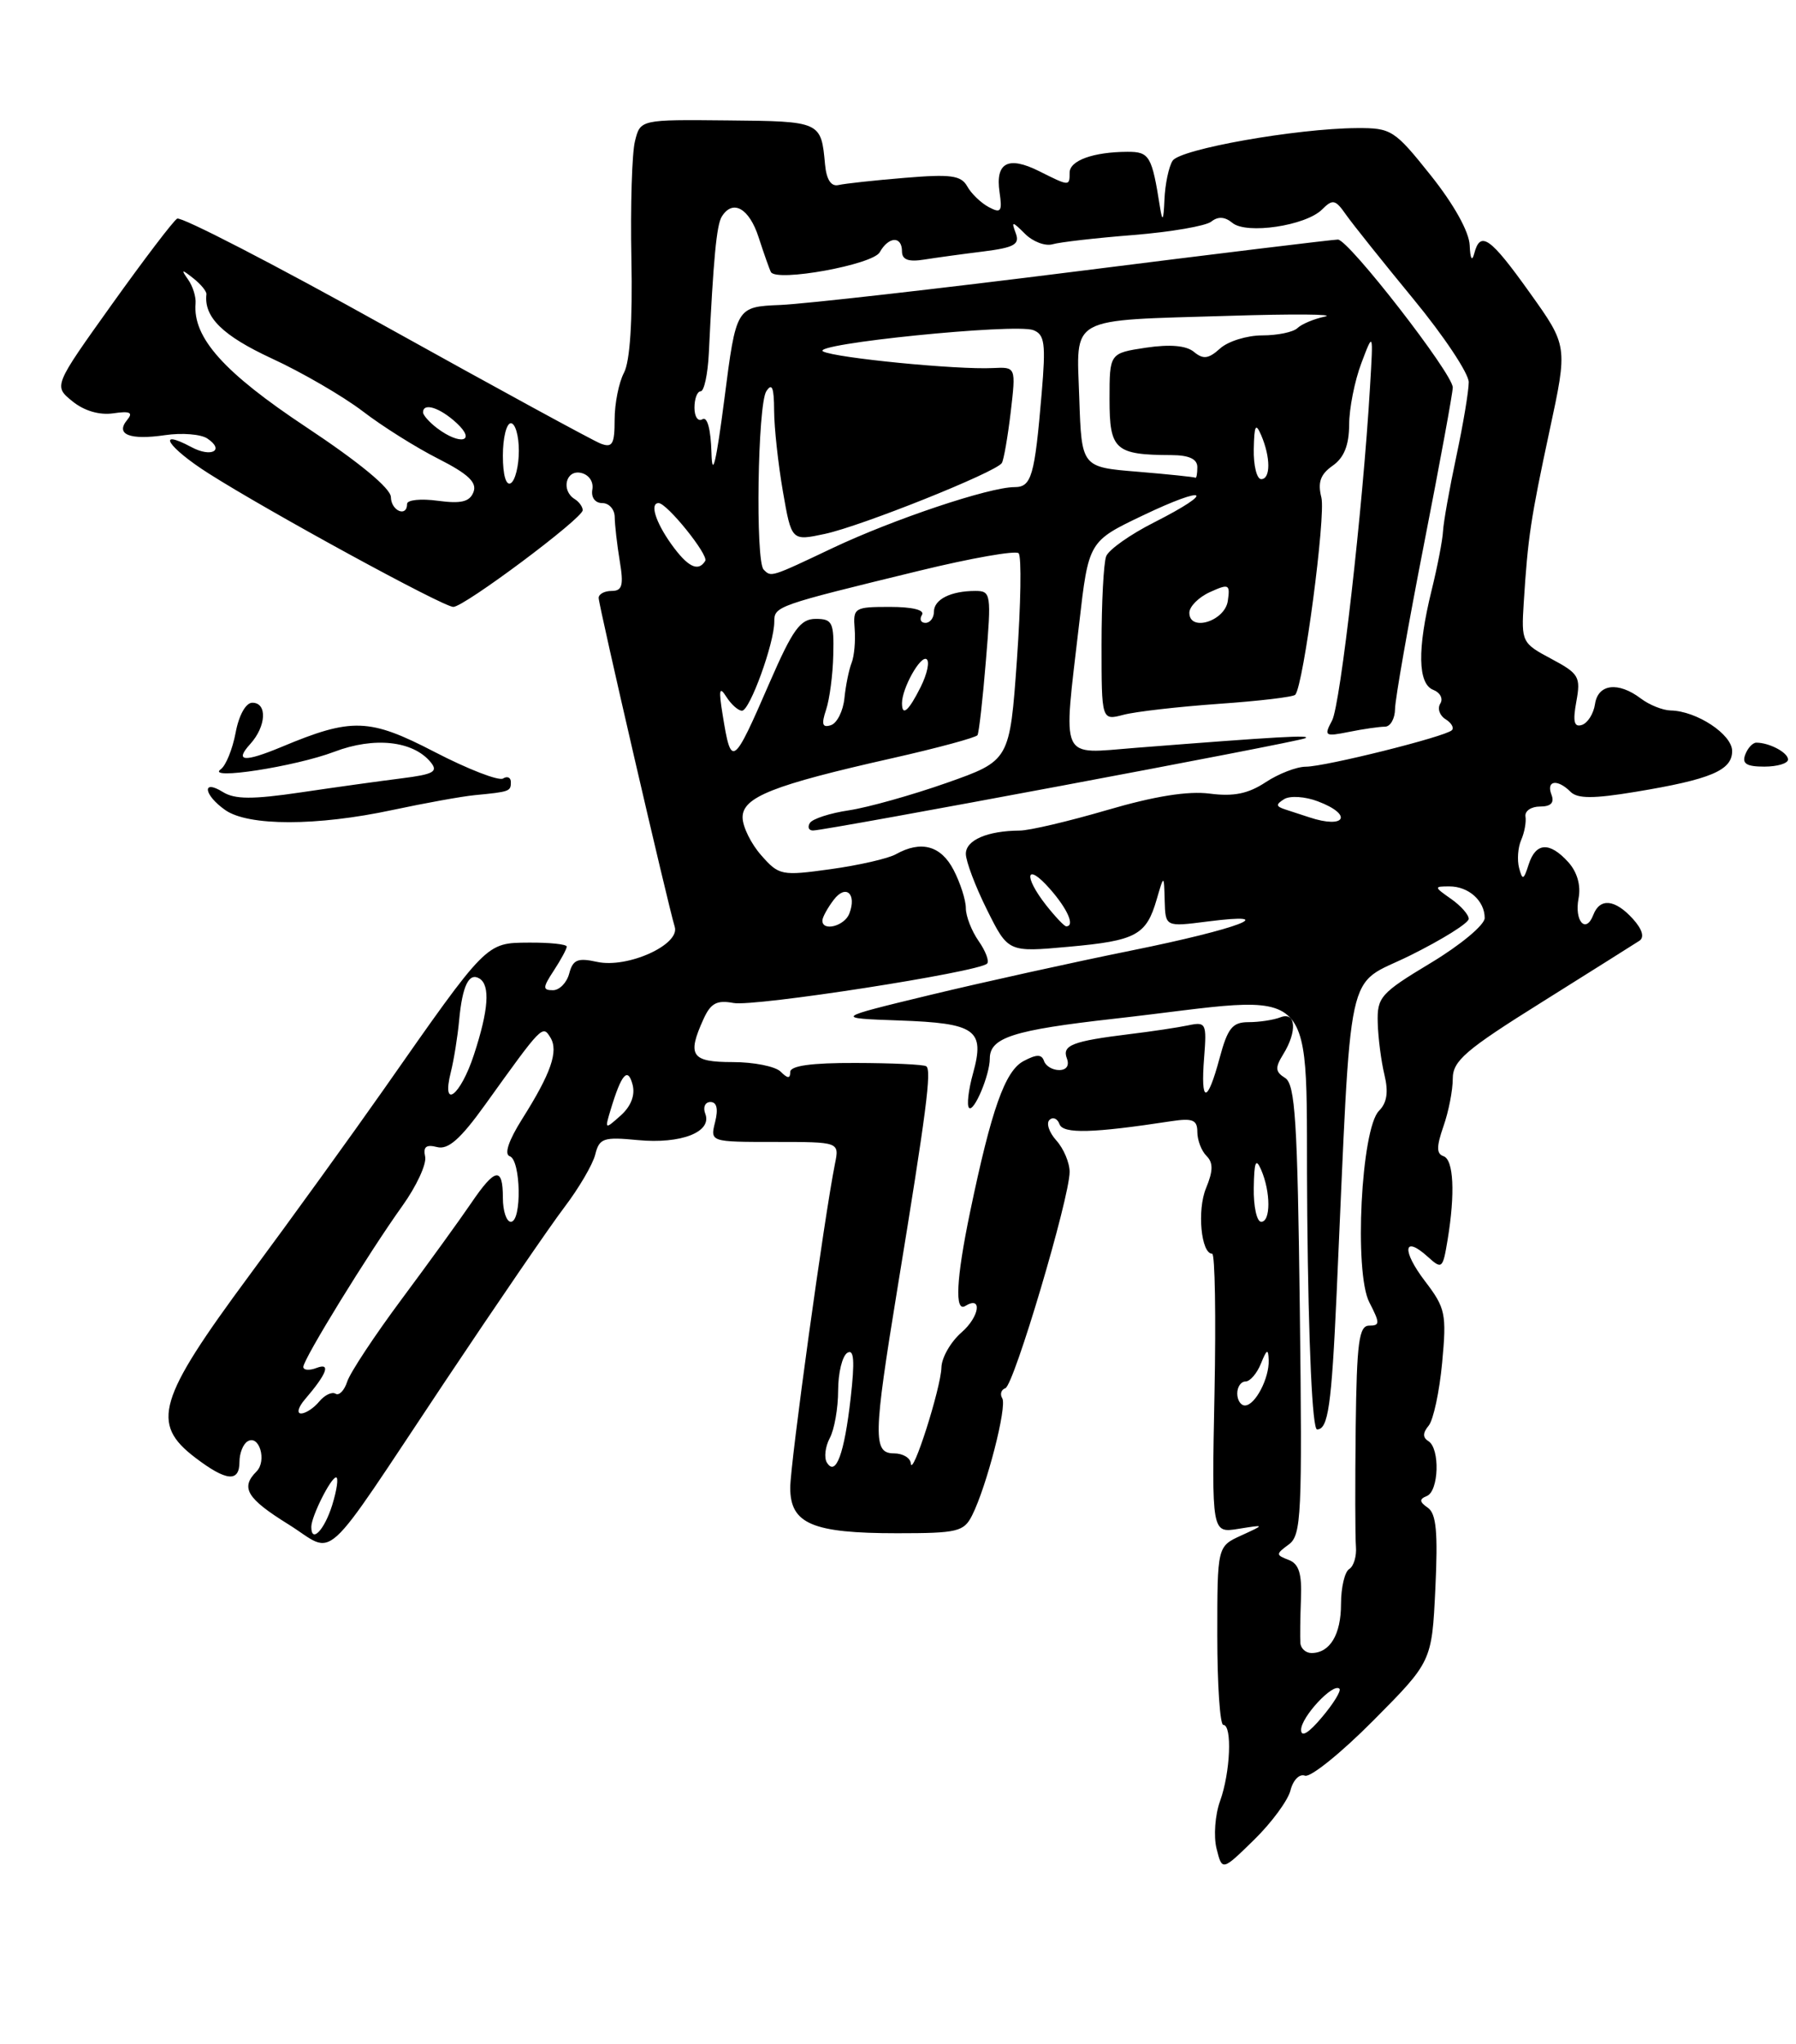 <?xml version="1.0" encoding="UTF-8" standalone="no"?>
<!DOCTYPE svg PUBLIC "-//W3C//DTD SVG 1.1//EN" "http://www.w3.org/Graphics/SVG/1.1/DTD/svg11.dtd" >
<svg xmlns="http://www.w3.org/2000/svg" xmlns:xlink="http://www.w3.org/1999/xlink" version="1.1" viewBox="0 0 225 256">
 <g >
 <path fill="currentColor"
d=" M 161.67 224.20 C 161.99 222.91 162.80 222.09 163.48 222.36 C 164.16 222.62 168.02 219.51 172.05 215.45 C 179.38 208.07 179.38 208.07 179.82 198.92 C 180.15 191.90 179.94 189.55 178.88 188.81 C 177.81 188.07 177.78 187.73 178.75 187.34 C 180.26 186.73 180.42 181.38 178.95 180.47 C 178.22 180.02 178.23 179.43 178.98 178.53 C 179.57 177.81 180.33 174.27 180.67 170.65 C 181.24 164.53 181.09 163.80 178.54 160.46 C 175.59 156.60 175.79 154.60 178.86 157.37 C 180.65 158.99 180.75 158.90 181.35 155.28 C 182.32 149.42 182.11 145.20 180.83 144.78 C 179.95 144.48 179.95 143.59 180.83 141.05 C 181.48 139.21 182.00 136.53 182.00 135.09 C 182.00 132.84 183.57 131.49 193.17 125.49 C 199.31 121.64 204.80 118.19 205.38 117.81 C 206.04 117.37 205.75 116.38 204.56 115.06 C 202.33 112.61 200.44 112.41 199.61 114.56 C 198.68 117.00 197.21 115.35 197.76 112.49 C 198.07 110.88 197.59 109.20 196.47 107.96 C 194.13 105.38 192.40 105.48 191.51 108.25 C 190.88 110.22 190.73 110.27 190.31 108.69 C 190.05 107.70 190.16 106.12 190.57 105.19 C 190.98 104.26 191.22 102.94 191.11 102.25 C 191.00 101.56 191.82 101.00 192.92 101.00 C 194.30 101.00 194.76 100.53 194.36 99.50 C 193.68 97.72 195.12 97.52 196.75 99.15 C 197.63 100.03 199.61 100.03 204.88 99.16 C 214.33 97.60 217.00 96.47 217.00 94.05 C 217.00 91.96 212.55 89.03 209.30 88.97 C 208.31 88.95 206.63 88.28 205.56 87.47 C 202.73 85.33 200.19 85.64 199.82 88.17 C 199.64 89.37 198.91 90.54 198.18 90.78 C 197.20 91.10 197.02 90.37 197.48 87.86 C 198.05 84.75 197.81 84.35 194.34 82.50 C 190.67 80.55 190.58 80.38 190.89 75.50 C 191.41 67.27 191.76 64.97 194.13 53.91 C 196.41 43.32 196.41 43.32 191.65 36.66 C 186.69 29.71 185.45 28.83 184.69 31.75 C 184.41 32.81 184.19 32.41 184.12 30.72 C 184.05 29.02 182.15 25.61 179.25 21.97 C 174.70 16.27 174.31 16.02 170.00 16.04 C 162.39 16.09 147.83 18.67 146.90 20.13 C 146.42 20.88 145.96 23.07 145.88 25.00 C 145.77 27.61 145.63 27.87 145.33 26.00 C 144.31 19.51 144.01 19.00 141.23 19.01 C 136.97 19.03 134.00 20.10 134.00 21.62 C 134.00 23.34 133.98 23.34 130.17 21.43 C 126.30 19.50 124.68 20.36 125.22 24.06 C 125.58 26.50 125.40 26.75 123.86 25.93 C 122.88 25.40 121.67 24.24 121.17 23.33 C 120.40 21.96 119.10 21.79 113.36 22.27 C 109.57 22.58 105.83 22.99 105.05 23.17 C 104.12 23.39 103.54 22.51 103.36 20.60 C 102.87 15.20 102.84 15.19 91.18 15.08 C 80.22 14.97 80.22 14.97 79.55 17.67 C 79.17 19.16 78.97 25.80 79.10 32.44 C 79.26 40.18 78.92 45.28 78.17 46.68 C 77.53 47.89 77.00 50.52 77.00 52.54 C 77.00 55.63 76.72 56.11 75.25 55.55 C 74.29 55.18 62.16 48.57 48.29 40.86 C 34.43 33.14 22.68 27.08 22.19 27.38 C 21.69 27.69 18.01 32.53 14.00 38.14 C 6.71 48.34 6.71 48.34 9.07 50.25 C 10.54 51.45 12.46 52.01 14.19 51.76 C 16.29 51.45 16.71 51.65 15.93 52.59 C 14.42 54.41 16.25 55.14 20.69 54.49 C 22.79 54.18 25.16 54.37 25.97 54.91 C 28.19 56.39 26.49 57.33 24.00 56.00 C 19.41 53.55 21.04 56.05 26.14 59.29 C 33.67 64.08 55.53 76.00 56.79 76.00 C 58.15 76.00 73.00 64.91 73.00 63.89 C 73.00 63.47 72.55 62.84 72.00 62.50 C 70.27 61.43 70.87 58.83 72.75 59.21 C 73.76 59.42 74.38 60.30 74.21 61.29 C 74.03 62.29 74.55 63.00 75.46 63.00 C 76.31 63.00 77.00 63.79 77.01 64.75 C 77.02 65.71 77.30 68.19 77.64 70.25 C 78.15 73.30 77.96 74.00 76.63 74.00 C 75.73 74.00 75.00 74.39 75.00 74.88 C 75.00 75.80 83.70 113.40 84.53 116.06 C 85.23 118.30 78.60 121.29 74.79 120.45 C 72.37 119.92 71.77 120.17 71.31 121.91 C 71.01 123.06 70.09 124.00 69.27 124.00 C 67.97 124.00 67.98 123.67 69.38 121.54 C 70.27 120.18 71.00 118.83 71.00 118.54 C 71.00 118.24 68.86 118.02 66.25 118.04 C 60.85 118.08 61.07 117.86 48.02 136.50 C 44.16 142.00 36.60 152.47 31.20 159.76 C 19.76 175.23 18.86 178.27 24.44 182.52 C 28.35 185.50 30.00 185.66 30.00 183.06 C 30.00 181.99 30.45 180.84 31.01 180.50 C 32.47 179.59 33.47 182.93 32.13 184.27 C 30.10 186.30 30.92 187.65 36.12 190.88 C 42.22 194.67 39.88 196.80 55.75 173.00 C 62.17 163.38 68.90 153.55 70.71 151.17 C 72.52 148.79 74.26 145.82 74.57 144.58 C 75.08 142.53 75.60 142.35 79.92 142.77 C 85.31 143.28 89.23 141.76 88.36 139.48 C 88.04 138.67 88.33 138.00 89.00 138.00 C 89.80 138.00 90.00 138.86 89.59 140.50 C 88.96 143.00 88.96 143.00 97.06 143.00 C 105.16 143.00 105.16 143.00 104.60 145.75 C 103.27 152.36 99.00 183.25 99.00 186.31 C 99.00 190.82 101.77 192.00 112.38 192.00 C 119.97 192.00 120.76 191.81 121.79 189.75 C 123.61 186.14 126.19 176.11 125.56 175.10 C 125.25 174.59 125.42 174.02 125.95 173.84 C 127.03 173.46 134.00 150.00 134.00 146.75 C 134.00 145.60 133.25 143.83 132.34 142.82 C 131.43 141.81 131.04 140.65 131.48 140.24 C 131.91 139.83 132.48 140.07 132.73 140.77 C 133.17 142.01 136.90 141.91 146.75 140.40 C 149.42 140.00 150.00 140.24 150.00 141.75 C 150.00 142.77 150.51 144.11 151.14 144.74 C 152.00 145.60 151.99 146.61 151.09 148.79 C 149.95 151.53 150.47 157.00 151.86 157.00 C 152.21 157.00 152.34 164.87 152.15 174.49 C 151.80 191.99 151.80 191.99 155.15 191.45 C 158.50 190.91 158.50 190.91 155.50 192.28 C 152.50 193.65 152.50 193.65 152.50 204.82 C 152.50 210.96 152.84 215.99 153.25 216.00 C 154.39 216.00 154.14 221.96 152.85 225.53 C 152.22 227.27 152.02 229.96 152.41 231.50 C 153.11 234.30 153.11 234.30 157.10 230.40 C 159.29 228.26 161.35 225.47 161.67 224.20 Z  M 224.00 95.11 C 224.00 94.24 221.66 93.00 220.03 93.00 C 219.58 93.00 218.95 93.67 218.64 94.50 C 218.21 95.63 218.80 96.00 221.03 96.00 C 222.66 96.00 224.00 95.60 224.00 95.11 Z  M 28.22 101.44 C 25.51 99.54 25.24 97.51 27.92 99.18 C 29.41 100.11 31.63 100.12 37.67 99.23 C 41.98 98.59 47.67 97.80 50.31 97.47 C 54.35 96.96 54.93 96.63 53.94 95.43 C 51.73 92.76 46.87 92.24 41.88 94.14 C 36.98 96.00 25.69 97.74 27.66 96.33 C 28.30 95.87 29.13 93.81 29.52 91.75 C 29.93 89.55 30.80 88.00 31.61 88.00 C 33.51 88.00 33.36 90.95 31.35 93.17 C 29.34 95.38 30.57 95.49 35.28 93.53 C 44.08 89.85 46.26 89.92 54.46 94.17 C 58.63 96.33 62.48 97.82 63.02 97.49 C 63.56 97.15 64.00 97.36 64.00 97.94 C 64.00 99.10 63.86 99.15 59.50 99.57 C 57.85 99.73 53.21 100.57 49.18 101.43 C 39.72 103.46 31.11 103.47 28.22 101.44 Z  M 163.00 216.62 C 163.00 215.01 167.03 210.69 167.80 211.47 C 168.05 211.71 167.07 213.32 165.62 215.03 C 163.95 217.03 163.00 217.60 163.00 216.62 Z  M 162.91 205.75 C 162.86 205.06 162.89 202.59 162.98 200.25 C 163.11 197.05 162.73 195.83 161.44 195.34 C 159.82 194.72 159.82 194.61 161.45 193.41 C 163.04 192.25 163.15 189.78 162.84 164.04 C 162.55 140.39 162.26 135.78 161.00 134.99 C 159.76 134.22 159.72 133.71 160.75 132.04 C 162.54 129.15 162.36 126.65 160.42 127.39 C 159.55 127.73 157.75 128.00 156.41 128.00 C 154.39 128.00 153.80 128.74 152.79 132.50 C 151.24 138.27 150.39 138.25 150.85 132.45 C 151.19 128.14 151.09 127.93 148.85 128.40 C 147.56 128.67 144.25 129.17 141.50 129.50 C 134.35 130.38 133.02 130.89 133.66 132.55 C 133.99 133.43 133.61 134.00 132.69 134.00 C 131.85 134.00 131.00 133.49 130.79 132.86 C 130.50 132.00 129.85 132.01 128.22 132.88 C 125.90 134.12 124.20 138.94 121.52 151.82 C 119.79 160.15 119.58 164.38 120.93 163.54 C 123.10 162.20 122.72 164.88 120.47 166.84 C 119.11 168.02 117.97 170.00 117.94 171.24 C 117.87 173.84 114.26 185.14 114.10 183.25 C 114.05 182.56 113.10 182.00 112.00 182.00 C 109.35 182.00 109.40 179.87 112.43 161.34 C 116.06 139.18 116.74 133.95 116.03 133.52 C 115.68 133.30 111.70 133.12 107.20 133.11 C 101.65 133.09 99.00 133.46 99.00 134.24 C 99.00 135.09 98.68 135.08 97.80 134.20 C 97.14 133.54 94.44 133.00 91.80 133.00 C 86.60 133.00 86.05 132.19 88.14 127.60 C 89.04 125.62 89.81 125.21 91.89 125.60 C 94.46 126.10 122.60 121.73 123.66 120.67 C 123.96 120.37 123.48 119.10 122.60 117.84 C 121.72 116.58 121.00 114.73 121.00 113.73 C 121.00 112.72 120.31 110.57 119.47 108.95 C 117.89 105.89 115.39 105.21 112.24 106.97 C 111.28 107.51 107.61 108.35 104.08 108.84 C 97.90 109.70 97.59 109.63 95.37 107.11 C 94.10 105.68 93.05 103.55 93.03 102.39 C 92.99 99.83 96.79 98.32 111.81 94.94 C 117.48 93.66 122.27 92.36 122.46 92.06 C 122.64 91.75 123.12 87.56 123.51 82.75 C 124.21 74.38 124.15 74.00 122.20 74.00 C 119.11 74.00 117.00 75.06 117.00 76.61 C 117.00 77.37 116.52 78.00 115.94 78.00 C 115.36 78.00 115.16 77.55 115.50 77.00 C 115.88 76.39 114.32 76.00 111.48 76.00 C 107.04 76.00 106.86 76.11 107.07 78.75 C 107.19 80.26 107.02 82.17 106.69 83.00 C 106.36 83.83 105.95 85.82 105.79 87.42 C 105.63 89.03 104.87 90.55 104.10 90.81 C 103.02 91.16 102.88 90.71 103.49 88.88 C 103.93 87.57 104.34 84.47 104.39 82.00 C 104.49 77.94 104.28 77.50 102.19 77.50 C 100.27 77.50 99.32 78.81 96.44 85.42 C 91.82 96.06 91.61 96.20 90.53 89.50 C 90.02 86.36 90.12 85.88 90.99 87.25 C 91.60 88.21 92.48 89.00 92.96 89.00 C 93.93 89.00 97.00 80.55 97.00 77.87 C 97.00 75.91 97.19 75.85 115.22 71.46 C 121.66 69.89 127.24 68.91 127.61 69.28 C 127.99 69.65 127.89 75.65 127.40 82.60 C 126.50 95.25 126.50 95.25 118.59 98.04 C 114.24 99.57 108.74 101.11 106.37 101.47 C 103.99 101.82 101.78 102.54 101.46 103.06 C 101.14 103.58 101.32 104.00 101.85 104.00 C 103.47 104.00 162.43 92.96 163.50 92.45 C 164.46 92.00 160.08 92.25 142.25 93.65 C 132.62 94.40 133.17 95.61 135.19 78.15 C 136.38 67.79 136.38 67.79 143.19 64.54 C 151.25 60.69 152.43 61.44 144.58 65.42 C 141.59 66.93 138.89 68.84 138.58 69.66 C 138.26 70.49 138.00 75.45 138.00 80.70 C 138.00 90.23 138.00 90.23 140.75 89.51 C 142.26 89.11 147.63 88.50 152.67 88.14 C 157.71 87.79 162.03 87.28 162.27 87.00 C 163.31 85.78 166.11 64.59 165.54 62.30 C 165.06 60.40 165.42 59.39 166.95 58.32 C 168.38 57.32 169.00 55.77 169.02 53.19 C 169.02 51.16 169.71 47.70 170.54 45.50 C 172.05 41.50 172.05 41.50 171.63 48.50 C 170.75 63.50 167.93 88.26 166.88 90.23 C 165.84 92.17 165.97 92.26 169.01 91.65 C 170.79 91.29 172.81 91.00 173.50 91.00 C 174.19 91.00 174.76 89.99 174.77 88.75 C 174.79 87.51 176.42 78.23 178.40 68.12 C 180.38 58.01 182.00 49.19 182.00 48.52 C 182.00 46.79 168.95 30.00 167.61 30.00 C 167.00 30.00 152.28 31.79 134.91 33.98 C 117.53 36.17 100.82 38.06 97.77 38.19 C 92.23 38.42 92.23 38.42 90.75 49.96 C 89.72 57.93 89.22 60.01 89.13 56.69 C 89.05 53.77 88.61 52.12 88.00 52.50 C 87.45 52.84 87.00 52.19 87.00 51.06 C 87.00 49.93 87.35 49.00 87.78 49.00 C 88.21 49.00 88.67 46.86 88.80 44.25 C 89.37 32.42 89.77 28.18 90.42 27.13 C 91.80 24.90 93.87 26.07 95.05 29.75 C 95.72 31.81 96.41 33.76 96.58 34.07 C 97.29 35.34 109.34 33.15 110.21 31.59 C 111.33 29.59 113.00 29.52 113.00 31.48 C 113.00 32.52 113.80 32.82 115.75 32.51 C 117.26 32.27 120.61 31.81 123.20 31.49 C 127.08 31.00 127.78 30.60 127.25 29.20 C 126.68 27.67 126.80 27.68 128.41 29.28 C 129.40 30.27 130.95 30.85 131.86 30.59 C 132.76 30.32 137.32 29.80 142.00 29.43 C 146.68 29.05 151.06 28.30 151.75 27.75 C 152.59 27.08 153.45 27.13 154.39 27.91 C 156.16 29.38 163.59 28.27 165.63 26.23 C 166.96 24.90 167.29 24.97 168.63 26.89 C 169.46 28.07 173.26 32.82 177.07 37.45 C 180.88 42.07 184.00 46.76 184.00 47.86 C 184.00 48.97 183.30 53.16 182.44 57.18 C 181.58 61.21 180.84 65.40 180.78 66.50 C 180.73 67.60 180.08 70.96 179.34 73.96 C 177.54 81.29 177.62 85.64 179.56 86.39 C 180.42 86.72 180.82 87.49 180.44 88.10 C 180.05 88.72 180.35 89.60 181.09 90.06 C 181.83 90.52 182.19 91.14 181.89 91.44 C 181.08 92.25 166.05 96.00 163.59 96.01 C 162.44 96.01 160.17 96.89 158.55 97.96 C 156.37 99.40 154.53 99.77 151.55 99.38 C 148.82 99.03 144.64 99.70 138.73 101.43 C 133.91 102.84 128.96 104.01 127.73 104.01 C 123.70 104.04 121.00 105.20 121.00 106.92 C 121.00 107.85 122.19 111.00 123.65 113.93 C 126.30 119.25 126.30 119.25 133.87 118.56 C 142.34 117.80 143.61 117.11 144.91 112.62 C 145.82 109.50 145.82 109.50 145.91 112.78 C 146.00 116.07 146.00 116.07 151.25 115.40 C 160.78 114.18 155.20 116.31 141.74 119.03 C 134.46 120.50 123.10 123.01 116.50 124.60 C 104.50 127.50 104.50 127.50 112.66 127.79 C 122.27 128.13 123.41 128.95 121.90 134.41 C 121.32 136.49 121.10 138.43 121.40 138.73 C 122.01 139.34 124.00 134.61 124.00 132.56 C 124.00 129.93 126.94 128.99 139.59 127.57 C 166.22 124.58 163.46 121.76 163.77 152.25 C 163.93 168.58 164.41 179.00 165.00 179.00 C 166.39 179.00 166.81 176.06 167.45 162.00 C 169.37 119.46 168.45 123.71 176.64 119.66 C 180.69 117.65 184.00 115.59 184.00 115.06 C 184.00 114.54 183.00 113.41 181.78 112.56 C 179.64 111.06 179.63 111.00 181.58 111.00 C 183.99 111.00 186.00 112.80 186.00 114.96 C 186.00 115.82 182.96 118.35 179.25 120.58 C 172.95 124.37 172.51 124.87 172.60 128.07 C 172.65 129.96 173.03 132.89 173.44 134.59 C 173.96 136.75 173.76 138.10 172.76 139.10 C 170.52 141.34 169.61 159.35 171.55 163.09 C 172.89 165.69 172.89 166.00 171.53 166.00 C 170.25 166.00 169.97 168.06 169.84 178.75 C 169.76 185.76 169.77 192.48 169.87 193.67 C 169.97 194.87 169.59 196.14 169.03 196.48 C 168.46 196.83 168.00 198.80 168.00 200.86 C 168.00 204.69 166.61 207.00 164.30 207.00 C 163.59 207.00 162.96 206.44 162.91 205.75 Z  M 39.00 191.20 C 39.00 189.90 41.45 185.02 42.10 185.01 C 42.43 185.00 42.21 186.57 41.61 188.50 C 40.63 191.62 39.00 193.31 39.00 191.20 Z  M 103.59 183.15 C 103.22 182.54 103.38 181.16 103.95 180.09 C 104.53 179.01 105.00 176.33 105.00 174.12 C 105.00 171.92 105.52 169.80 106.15 169.41 C 106.99 168.89 107.10 170.39 106.57 175.07 C 105.78 182.05 104.71 184.96 103.59 183.15 Z  M 38.19 175.25 C 40.96 172.03 41.49 170.60 39.66 171.30 C 38.75 171.65 38.00 171.59 38.00 171.17 C 38.00 170.20 46.14 156.97 50.40 151.02 C 52.18 148.54 53.47 145.75 53.26 144.83 C 52.99 143.61 53.39 143.29 54.75 143.64 C 56.14 144.01 57.68 142.65 60.79 138.32 C 67.93 128.37 67.97 128.33 68.95 129.92 C 70.00 131.62 69.03 134.41 65.40 140.15 C 63.71 142.84 63.14 144.55 63.86 144.79 C 65.26 145.25 65.39 153.00 64.00 153.00 C 63.45 153.00 63.00 151.65 63.00 150.00 C 63.00 146.06 62.04 146.22 59.00 150.70 C 57.62 152.73 53.72 158.12 50.32 162.69 C 46.92 167.26 43.85 171.91 43.50 173.01 C 43.14 174.12 42.49 174.80 42.04 174.53 C 41.59 174.25 40.67 174.69 39.99 175.51 C 39.31 176.33 38.29 177.00 37.72 177.00 C 37.15 177.00 37.37 176.21 38.19 175.25 Z  M 155.00 174.50 C 155.00 173.68 155.46 173.00 156.03 173.00 C 156.60 173.00 157.47 171.99 157.97 170.75 C 158.70 168.93 158.89 168.85 158.94 170.32 C 159.02 172.60 157.24 176.00 155.96 176.00 C 155.43 176.00 155.00 175.32 155.00 174.50 Z  M 157.07 148.75 C 157.12 145.46 157.33 144.95 158.00 146.50 C 159.20 149.29 159.20 153.00 158.00 153.00 C 157.45 153.00 157.03 151.09 157.07 148.75 Z  M 76.49 139.00 C 77.85 134.48 78.65 133.56 79.25 135.83 C 79.59 137.14 79.05 138.54 77.76 139.69 C 75.78 141.46 75.75 141.45 76.49 139.00 Z  M 56.48 134.25 C 56.86 132.74 57.33 129.82 57.52 127.77 C 57.92 123.44 58.75 121.73 60.07 122.54 C 61.43 123.39 61.21 126.48 59.38 132.06 C 57.69 137.25 55.26 139.08 56.48 134.25 Z  M 103.03 115.25 C 103.05 114.84 103.68 113.69 104.44 112.69 C 105.96 110.68 107.36 111.91 106.40 114.41 C 105.79 115.99 102.97 116.69 103.03 115.25 Z  M 131.07 113.37 C 128.15 109.65 128.54 107.91 131.53 111.31 C 133.76 113.84 134.70 116.00 133.57 116.00 C 133.34 116.00 132.21 114.81 131.07 113.37 Z  M 164.00 102.34 C 163.18 102.07 161.84 101.63 161.03 101.37 C 159.83 100.98 159.81 100.74 160.88 100.07 C 161.61 99.62 163.51 99.74 165.10 100.35 C 169.56 102.03 168.55 103.86 164.00 102.34 Z  M 113.00 88.05 C 113.00 86.20 115.30 82.07 116.07 82.54 C 116.49 82.80 116.17 84.36 115.35 86.01 C 113.83 89.05 113.00 89.77 113.00 88.05 Z  M 149.00 76.73 C 149.00 75.96 150.16 74.79 151.57 74.15 C 153.95 73.07 154.12 73.15 153.82 75.24 C 153.46 77.79 149.00 79.17 149.00 76.73 Z  M 95.67 71.33 C 94.62 70.29 94.92 50.68 96.00 49.00 C 96.72 47.89 96.97 48.52 96.98 51.42 C 96.99 53.57 97.49 58.13 98.08 61.54 C 99.16 67.75 99.16 67.75 103.33 66.86 C 107.92 65.88 124.81 59.12 125.51 57.98 C 125.75 57.59 126.25 54.72 126.62 51.61 C 127.28 45.95 127.28 45.95 124.39 46.09 C 119.91 46.32 104.66 44.82 103.12 44.01 C 101.38 43.08 127.18 40.47 129.45 41.34 C 130.88 41.89 131.03 43.01 130.50 49.24 C 129.62 59.66 129.23 61.00 127.09 61.00 C 123.94 61.00 111.92 65.03 104.35 68.61 C 96.50 72.33 96.62 72.29 95.67 71.33 Z  M 84.07 68.10 C 82.11 65.34 81.39 63.00 82.51 63.00 C 83.56 63.00 88.80 69.51 88.35 70.24 C 87.47 71.67 86.14 71.00 84.07 68.10 Z  M 48.97 62.25 C 48.95 61.15 45.00 57.89 38.38 53.50 C 28.05 46.65 24.14 42.29 24.50 38.00 C 24.57 37.17 24.15 35.83 23.56 35.00 C 22.65 33.71 22.74 33.68 24.22 34.85 C 25.16 35.59 25.90 36.49 25.86 36.85 C 25.53 39.71 27.88 42.03 34.05 44.89 C 37.85 46.64 42.97 49.62 45.44 51.50 C 47.90 53.39 52.17 56.07 54.93 57.46 C 58.65 59.35 59.78 60.42 59.32 61.61 C 58.85 62.84 57.79 63.10 54.85 62.71 C 52.73 62.42 51.00 62.60 51.00 63.10 C 51.00 64.82 49.00 63.99 48.97 62.25 Z  M 63.00 57.06 C 63.00 54.83 63.45 53.00 64.00 53.00 C 64.55 53.00 65.00 54.55 65.00 56.44 C 65.00 58.33 64.55 60.16 64.00 60.50 C 63.40 60.87 63.00 59.51 63.00 57.06 Z  M 142.50 59.07 C 135.50 58.50 135.50 58.50 135.21 49.88 C 134.87 39.46 133.58 40.17 154.00 39.55 C 161.97 39.30 167.38 39.34 166.00 39.64 C 164.62 39.93 163.07 40.58 162.55 41.08 C 162.03 41.59 160.04 42.00 158.13 42.00 C 156.22 42.00 153.84 42.74 152.85 43.64 C 151.41 44.94 150.74 45.03 149.58 44.07 C 148.62 43.27 146.59 43.09 143.56 43.54 C 139.00 44.23 139.00 44.23 139.00 50.00 C 139.00 56.34 139.68 56.96 146.75 56.99 C 148.97 57.00 150.00 57.48 150.00 58.50 C 150.00 59.33 149.89 59.92 149.75 59.82 C 149.61 59.73 146.35 59.39 142.50 59.07 Z  M 157.07 56.25 C 157.13 53.24 157.31 52.90 158.00 54.50 C 159.19 57.28 159.19 60.00 158.00 60.00 C 157.45 60.00 157.03 58.31 157.07 56.25 Z  M 54.75 53.61 C 53.79 52.88 53.00 51.99 53.00 51.64 C 53.00 50.36 55.13 51.05 57.23 53.00 C 59.71 55.31 57.66 55.81 54.75 53.61 Z "/>
</g>
</svg>